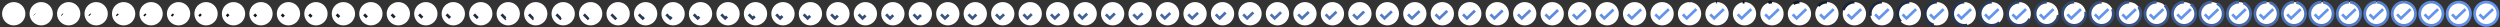 <svg xmlns="http://www.w3.org/2000/svg" viewBox="0 0 18200 200" width="18200" height="200"><rect x="0" y="0" width="18200" height="200" fill="#333333" stroke="none"/><g fill="#ffffff" stroke="#000000" stroke-width="20" stroke-miterlimit="10"><path d="M100 15.09c-22.511 0-44.123 8.952-60.04 24.87C24.042 55.877 15.09 77.489 15.09 100c0 22.511 8.952 44.123 24.87 60.04 15.917 15.918 37.529 24.87 60.04 24.87 22.511 0 44.123-8.952 60.04-24.87 15.918-15.917 24.87-37.529 24.87-60.04 0-22.511-8.952-44.123-24.87-60.04-15.917-15.918-37.529-24.87-60.04-24.87z" stroke-dasharray="0,533.497" stroke-dashoffset="533.497"/><path d="M50.7 104.76l28.56 28.57 70.04-66.66" stroke-dasharray="0,137.088" stroke-dashoffset="137.088"/></g><g fill="#ffffff" stroke-width="20" stroke-miterlimit="10"><path d="M300 15.09c-22.511 0-44.123 8.952-60.04 24.87-15.918 15.917-24.87 37.529-24.87 60.04 0 22.511 8.952 44.123 24.87 60.04 15.917 15.918 37.529 24.87 60.04 24.87 22.511 0 44.123-8.952 60.04-24.87 15.918-15.917 24.87-37.529 24.87-60.04 0-22.511-8.952-44.123-24.87-60.04-15.917-15.918-37.529-24.87-60.04-24.87z" stroke="#000000" stroke-dasharray="0,533.497" stroke-dashoffset="533.497"/><path d="M250.7 104.76l28.56 28.57 70.04-66.66" stroke="#020204" stroke-dasharray="2.285,134.803" stroke-dashoffset="137.088"/></g><g fill="#ffffff" stroke-width="20" stroke-miterlimit="10"><path d="M500 15.09c-22.511 0-44.123 8.952-60.04 24.87-15.918 15.917-24.87 37.529-24.87 60.04 0 22.511 8.952 44.123 24.87 60.04 15.917 15.918 37.529 24.87 60.04 24.87 22.511 0 44.123-8.952 60.04-24.87 15.918-15.917 24.87-37.529 24.87-60.04 0-22.511-8.952-44.123-24.87-60.04-15.917-15.918-37.529-24.87-60.04-24.87z" stroke="#000000" stroke-dasharray="0,533.497" stroke-dashoffset="533.497"/><path d="M450.7 104.76l28.56 28.57 70.04-66.66" stroke="#030508" stroke-dasharray="4.57,132.518" stroke-dashoffset="137.088"/></g><g fill="#ffffff" stroke-width="20" stroke-miterlimit="10"><path d="M700 15.09c-22.511 0-44.123 8.952-60.04 24.87-15.918 15.917-24.87 37.529-24.87 60.04 0 22.511 8.952 44.123 24.87 60.04 15.917 15.918 37.529 24.87 60.04 24.87 22.511 0 44.123-8.952 60.04-24.87 15.918-15.917 24.87-37.529 24.87-60.04 0-22.511-8.952-44.123-24.87-60.04-15.917-15.918-37.529-24.87-60.04-24.87z" stroke="#000000" stroke-dasharray="0,533.497" stroke-dashoffset="533.497"/><path d="M650.7 104.76l28.56 28.57 70.04-66.66" stroke="#05070c" stroke-dasharray="6.854,130.234" stroke-dashoffset="137.088"/></g><g fill="#ffffff" stroke-width="20" stroke-miterlimit="10"><path d="M900 15.09c-22.511 0-44.123 8.952-60.04 24.87-15.918 15.917-24.87 37.529-24.87 60.04 0 22.511 8.952 44.123 24.87 60.04 15.917 15.918 37.529 24.87 60.04 24.87 22.511 0 44.123-8.952 60.04-24.87 15.918-15.917 24.87-37.529 24.87-60.04 0-22.511-8.952-44.123-24.87-60.04-15.917-15.918-37.529-24.87-60.04-24.87z" stroke="#000000" stroke-dasharray="0,533.497" stroke-dashoffset="533.497"/><path d="M850.7 104.76l28.56 28.57 70.04-66.66" stroke="#070a10" stroke-dasharray="9.139,127.949" stroke-dashoffset="137.088"/></g><g fill="#ffffff" stroke-width="20" stroke-miterlimit="10"><path d="M1100 15.09c-22.511 0-44.123 8.952-60.04 24.87-15.918 15.917-24.87 37.529-24.87 60.04 0 22.511 8.952 44.123 24.87 60.04 15.917 15.918 37.529 24.87 60.04 24.87 22.511 0 44.123-8.952 60.04-24.87 15.918-15.917 24.87-37.529 24.87-60.04 0-22.511-8.952-44.123-24.87-60.04-15.917-15.918-37.529-24.87-60.04-24.87z" stroke="#000000" stroke-dasharray="0,533.497" stroke-dashoffset="533.497"/><path d="M1050.7 104.76l28.56 28.57 70.04-66.66" stroke="#080c14" stroke-dasharray="11.424,125.664" stroke-dashoffset="137.088"/></g><g fill="#ffffff" stroke-width="20" stroke-miterlimit="10"><path d="M1300 15.09c-22.511 0-44.123 8.952-60.04 24.87-15.918 15.917-24.87 37.529-24.87 60.04 0 22.511 8.952 44.123 24.87 60.04 15.917 15.918 37.529 24.87 60.04 24.87 22.511 0 44.123-8.952 60.04-24.87 15.918-15.917 24.87-37.529 24.87-60.04 0-22.511-8.952-44.123-24.87-60.04-15.917-15.918-37.529-24.87-60.04-24.87z" stroke="#000000" stroke-dasharray="0,533.497" stroke-dashoffset="533.497"/><path d="M1250.7 104.76l28.56 28.57 70.04-66.66" stroke="#0a0f18" stroke-dasharray="13.709,123.379" stroke-dashoffset="137.088"/></g><g fill="#ffffff" stroke-width="20" stroke-miterlimit="10"><path d="M1500 15.09c-22.511 0-44.123 8.952-60.04 24.87-15.918 15.917-24.87 37.529-24.87 60.04 0 22.511 8.952 44.123 24.87 60.04 15.917 15.918 37.529 24.87 60.04 24.87 22.511 0 44.123-8.952 60.04-24.87 15.918-15.917 24.87-37.529 24.87-60.04 0-22.511-8.952-44.123-24.87-60.04-15.917-15.918-37.529-24.87-60.04-24.87z" stroke="#000000" stroke-dasharray="0,533.497" stroke-dashoffset="533.497"/><path d="M1450.7 104.76l28.56 28.57 70.04-66.66" stroke="#0c111c" stroke-dasharray="15.994,121.094" stroke-dashoffset="137.088"/></g><g fill="#ffffff" stroke-width="20" stroke-miterlimit="10"><path d="M1700 15.09c-22.511 0-44.123 8.952-60.04 24.87-15.918 15.917-24.87 37.529-24.87 60.04 0 22.511 8.952 44.123 24.87 60.04 15.917 15.918 37.529 24.87 60.04 24.87 22.511 0 44.123-8.952 60.04-24.87 15.918-15.917 24.87-37.529 24.87-60.04 0-22.511-8.952-44.123-24.87-60.04-15.917-15.918-37.529-24.87-60.04-24.87z" stroke="#000000" stroke-dasharray="0,533.497" stroke-dashoffset="533.497"/><path d="M1650.7 104.76l28.56 28.57 70.04-66.66" stroke="#0d1420" stroke-dasharray="18.278,118.81" stroke-dashoffset="137.088"/></g><g fill="#ffffff" stroke-width="20" stroke-miterlimit="10"><path d="M1900 15.09c-22.511 0-44.123 8.952-60.04 24.87-15.918 15.917-24.87 37.529-24.87 60.04 0 22.511 8.952 44.123 24.87 60.04 15.917 15.918 37.529 24.87 60.04 24.87 22.511 0 44.123-8.952 60.04-24.87 15.918-15.917 24.87-37.529 24.87-60.04 0-22.511-8.952-44.123-24.87-60.04-15.917-15.918-37.529-24.87-60.04-24.87z" stroke="#000000" stroke-dasharray="0,533.497" stroke-dashoffset="533.497"/><path d="M1850.7 104.76l28.56 28.57 70.04-66.66" stroke="#0f1624" stroke-dasharray="20.563,116.525" stroke-dashoffset="137.088"/></g><g fill="#ffffff" stroke-width="20" stroke-miterlimit="10"><path d="M2100 15.09c-22.511 0-44.123 8.952-60.04 24.87-15.918 15.917-24.87 37.529-24.87 60.04 0 22.511 8.952 44.123 24.87 60.04 15.917 15.918 37.529 24.87 60.04 24.87 22.511 0 44.123-8.952 60.04-24.87 15.918-15.917 24.87-37.529 24.87-60.04 0-22.511-8.952-44.123-24.87-60.04-15.917-15.918-37.529-24.87-60.04-24.87z" stroke="#000000" stroke-dasharray="0,533.497" stroke-dashoffset="533.497"/><path d="M2050.7 104.76l28.56 28.57 70.04-66.66" stroke="#111928" stroke-dasharray="22.848,114.24" stroke-dashoffset="137.088"/></g><g fill="#ffffff" stroke-width="20" stroke-miterlimit="10"><path d="M2300 15.09c-22.511 0-44.123 8.952-60.04 24.87-15.918 15.917-24.87 37.529-24.87 60.04 0 22.511 8.952 44.123 24.87 60.04 15.917 15.918 37.529 24.87 60.04 24.87 22.511 0 44.123-8.952 60.04-24.87 15.918-15.917 24.87-37.529 24.87-60.04 0-22.511-8.952-44.123-24.87-60.04-15.917-15.918-37.529-24.87-60.04-24.87z" stroke="#000000" stroke-dasharray="0,533.497" stroke-dashoffset="533.497"/><path d="M2250.7 104.76l28.56 28.57 70.04-66.66" stroke="#121b2b" stroke-dasharray="25.133,111.955" stroke-dashoffset="137.088"/></g><g fill="#ffffff" stroke-width="20" stroke-miterlimit="10"><path d="M2500 15.09c-22.511 0-44.123 8.952-60.04 24.87-15.918 15.917-24.87 37.529-24.87 60.04 0 22.511 8.952 44.123 24.87 60.04 15.917 15.918 37.529 24.87 60.04 24.87 22.511 0 44.123-8.952 60.04-24.87 15.918-15.917 24.87-37.529 24.87-60.04 0-22.511-8.952-44.123-24.87-60.04-15.917-15.918-37.529-24.87-60.04-24.87z" stroke="#000000" stroke-dasharray="0,533.497" stroke-dashoffset="533.497"/><path d="M2450.7 104.76l28.56 28.57 70.04-66.66" stroke="#141e2f" stroke-dasharray="27.418,109.67" stroke-dashoffset="137.088"/></g><g fill="#ffffff" stroke-width="20" stroke-miterlimit="10"><path d="M2700 15.09c-22.511 0-44.123 8.952-60.04 24.87-15.918 15.917-24.87 37.529-24.87 60.04 0 22.511 8.952 44.123 24.87 60.04 15.917 15.918 37.529 24.87 60.04 24.87 22.511 0 44.123-8.952 60.04-24.87 15.918-15.917 24.87-37.529 24.87-60.04 0-22.511-8.952-44.123-24.87-60.04-15.917-15.918-37.529-24.87-60.04-24.87z" stroke="#000000" stroke-dasharray="0,533.497" stroke-dashoffset="533.497"/><path d="M2650.7 104.76l28.56 28.57 70.04-66.66" stroke="#162033" stroke-dasharray="29.702,107.386" stroke-dashoffset="137.088"/></g><g fill="#ffffff" stroke-width="20" stroke-miterlimit="10"><path d="M2900 15.09c-22.511 0-44.123 8.952-60.04 24.87-15.918 15.917-24.87 37.529-24.87 60.04 0 22.511 8.952 44.123 24.87 60.04 15.917 15.918 37.529 24.87 60.04 24.87 22.511 0 44.123-8.952 60.04-24.87 15.918-15.917 24.87-37.529 24.87-60.04 0-22.511-8.952-44.123-24.87-60.04-15.917-15.918-37.529-24.87-60.04-24.87z" stroke="#000000" stroke-dasharray="0,533.497" stroke-dashoffset="533.497"/><path d="M2850.7 104.76l28.56 28.57 70.04-66.66" stroke="#172337" stroke-dasharray="31.987,105.101" stroke-dashoffset="137.088"/></g><g fill="#ffffff" stroke-width="20" stroke-miterlimit="10"><path d="M3100 15.09c-22.511 0-44.123 8.952-60.04 24.87-15.918 15.917-24.87 37.529-24.87 60.04 0 22.511 8.952 44.123 24.87 60.04 15.917 15.918 37.529 24.87 60.04 24.87 22.511 0 44.123-8.952 60.04-24.87 15.918-15.917 24.87-37.529 24.87-60.04 0-22.511-8.952-44.123-24.87-60.04-15.917-15.918-37.529-24.87-60.04-24.87z" stroke="#000000" stroke-dasharray="0,533.497" stroke-dashoffset="533.497"/><path d="M3050.7 104.76l28.56 28.57 70.04-66.66" stroke="#19253b" stroke-dasharray="34.272,102.816" stroke-dashoffset="137.088"/></g><g fill="#ffffff" stroke-width="20" stroke-miterlimit="10"><path d="M3300 15.09c-22.511 0-44.123 8.952-60.04 24.87-15.918 15.917-24.87 37.529-24.87 60.04 0 22.511 8.952 44.123 24.87 60.04 15.917 15.918 37.529 24.87 60.04 24.87 22.511 0 44.123-8.952 60.04-24.87 15.918-15.917 24.87-37.529 24.87-60.04 0-22.511-8.952-44.123-24.87-60.04-15.917-15.918-37.529-24.87-60.04-24.87z" stroke="#000000" stroke-dasharray="0,533.497" stroke-dashoffset="533.497"/><path d="M3250.7 104.76l28.56 28.57 70.04-66.66" stroke="#1b283f" stroke-dasharray="36.557,100.531" stroke-dashoffset="137.088"/></g><g fill="#ffffff" stroke-width="20" stroke-miterlimit="10"><path d="M3500 15.09c-22.511 0-44.123 8.952-60.04 24.87-15.918 15.917-24.87 37.529-24.87 60.04 0 22.511 8.952 44.123 24.87 60.04 15.917 15.918 37.529 24.87 60.04 24.87 22.511 0 44.123-8.952 60.04-24.87 15.918-15.917 24.87-37.529 24.87-60.04 0-22.511-8.952-44.123-24.87-60.04-15.917-15.918-37.529-24.87-60.04-24.87z" stroke="#000000" stroke-dasharray="0,533.497" stroke-dashoffset="533.497"/><path d="M3450.7 104.76l28.56 28.57 70.04-66.66" stroke="#1c2a43" stroke-dasharray="38.842,98.246" stroke-dashoffset="137.088"/></g><g fill="#ffffff" stroke-width="20" stroke-miterlimit="10"><path d="M3700 15.09c-22.511 0-44.123 8.952-60.04 24.87-15.918 15.917-24.87 37.529-24.87 60.04 0 22.511 8.952 44.123 24.87 60.04 15.917 15.918 37.529 24.87 60.04 24.87 22.511 0 44.123-8.952 60.04-24.87 15.918-15.917 24.87-37.529 24.87-60.04 0-22.511-8.952-44.123-24.87-60.04-15.917-15.918-37.529-24.87-60.04-24.87z" stroke="#000000" stroke-dasharray="0,533.497" stroke-dashoffset="533.497"/><path d="M3650.7 104.76l28.56 28.57 70.04-66.66" stroke="#1e2d47" stroke-dasharray="41.126,95.962" stroke-dashoffset="137.088"/></g><g fill="#ffffff" stroke-width="20" stroke-miterlimit="10"><path d="M3900 15.09c-22.511 0-44.123 8.952-60.04 24.87-15.918 15.917-24.87 37.529-24.87 60.04 0 22.511 8.952 44.123 24.87 60.04 15.917 15.918 37.529 24.87 60.04 24.87 22.511 0 44.123-8.952 60.04-24.87 15.918-15.917 24.87-37.529 24.87-60.04 0-22.511-8.952-44.123-24.87-60.04-15.917-15.918-37.529-24.87-60.04-24.87z" stroke="#000000" stroke-dasharray="0,533.497" stroke-dashoffset="533.497"/><path d="M3850.7 104.76l28.56 28.57 70.04-66.66" stroke="#202f4b" stroke-dasharray="43.411,93.677" stroke-dashoffset="137.088"/></g><g fill="#ffffff" stroke-width="20" stroke-miterlimit="10"><path d="M4100 15.09c-22.511 0-44.123 8.952-60.04 24.87-15.918 15.917-24.87 37.529-24.87 60.04 0 22.511 8.952 44.123 24.87 60.04 15.917 15.918 37.529 24.87 60.04 24.87 22.511 0 44.123-8.952 60.04-24.87 15.918-15.917 24.87-37.529 24.87-60.04 0-22.511-8.952-44.123-24.87-60.04-15.917-15.918-37.529-24.87-60.04-24.87z" stroke="#000000" stroke-dasharray="0,533.497" stroke-dashoffset="533.497"/><path d="M4050.7 104.76l28.56 28.57 70.04-66.66" stroke="#21324f" stroke-dasharray="45.696,91.392" stroke-dashoffset="137.088"/></g><g fill="#ffffff" stroke-width="20" stroke-miterlimit="10"><path d="M4300 15.09c-22.511 0-44.123 8.952-60.04 24.87-15.918 15.917-24.87 37.529-24.87 60.04 0 22.511 8.952 44.123 24.87 60.04 15.917 15.918 37.529 24.87 60.04 24.87 22.511 0 44.123-8.952 60.04-24.87 15.918-15.917 24.87-37.529 24.87-60.04 0-22.511-8.952-44.123-24.87-60.04-15.917-15.918-37.529-24.87-60.04-24.87z" stroke="#000000" stroke-dasharray="0,533.497" stroke-dashoffset="533.497"/><path d="M4250.7 104.76l28.56 28.57 70.04-66.66" stroke="#233453" stroke-dasharray="47.981,89.107" stroke-dashoffset="137.088"/></g><g fill="#ffffff" stroke-width="20" stroke-miterlimit="10"><path d="M4500 15.09c-22.511 0-44.123 8.952-60.04 24.87-15.918 15.917-24.87 37.529-24.87 60.04 0 22.511 8.952 44.123 24.87 60.04 15.917 15.918 37.529 24.87 60.04 24.87 22.511 0 44.123-8.952 60.04-24.87 15.918-15.917 24.87-37.529 24.87-60.04 0-22.511-8.952-44.123-24.87-60.04-15.917-15.918-37.529-24.87-60.04-24.87z" stroke="#000000" stroke-dasharray="0,533.497" stroke-dashoffset="533.497"/><path d="M4450.7 104.76l28.56 28.57 70.04-66.66" stroke="#253757" stroke-dasharray="50.266,86.822" stroke-dashoffset="137.088"/></g><g fill="#ffffff" stroke-width="20" stroke-miterlimit="10"><path d="M4700 15.09c-22.511 0-44.123 8.952-60.04 24.87-15.918 15.917-24.87 37.529-24.87 60.04 0 22.511 8.952 44.123 24.87 60.04 15.917 15.918 37.529 24.87 60.04 24.87 22.511 0 44.123-8.952 60.04-24.87 15.918-15.917 24.87-37.529 24.87-60.04 0-22.511-8.952-44.123-24.87-60.04-15.917-15.918-37.529-24.87-60.04-24.87z" stroke="#000000" stroke-dasharray="0,533.497" stroke-dashoffset="533.497"/><path d="M4650.7 104.76l28.56 28.57 70.04-66.66" stroke="#26395b" stroke-dasharray="52.55,84.538" stroke-dashoffset="137.088"/></g><g fill="#ffffff" stroke-width="20" stroke-miterlimit="10"><path d="M4900 15.09c-22.511 0-44.123 8.952-60.04 24.87-15.918 15.917-24.87 37.529-24.87 60.04 0 22.511 8.952 44.123 24.87 60.04 15.917 15.918 37.529 24.87 60.04 24.87 22.511 0 44.123-8.952 60.04-24.87 15.918-15.917 24.87-37.529 24.87-60.04 0-22.511-8.952-44.123-24.87-60.04-15.917-15.918-37.529-24.87-60.04-24.87z" stroke="#000000" stroke-dasharray="0,533.497" stroke-dashoffset="533.497"/><path d="M4850.7 104.76l28.56 28.57 70.04-66.66" stroke="#283c5f" stroke-dasharray="54.835,82.253" stroke-dashoffset="137.088"/></g><g fill="#ffffff" stroke-width="20" stroke-miterlimit="10"><path d="M5100 15.09c-22.511 0-44.123 8.952-60.04 24.87-15.918 15.917-24.87 37.529-24.87 60.04 0 22.511 8.952 44.123 24.87 60.04 15.917 15.918 37.529 24.87 60.04 24.87 22.511 0 44.123-8.952 60.04-24.87 15.918-15.917 24.87-37.529 24.87-60.04 0-22.511-8.952-44.123-24.87-60.04-15.917-15.918-37.529-24.87-60.04-24.87z" stroke="#000000" stroke-dasharray="0,533.497" stroke-dashoffset="533.497"/><path d="M5050.7 104.76l28.56 28.57 70.04-66.66" stroke="#2a3e63" stroke-dasharray="57.12,79.968" stroke-dashoffset="137.088"/></g><g fill="#ffffff" stroke-width="20" stroke-miterlimit="10"><path d="M5300 15.09c-22.511 0-44.123 8.952-60.04 24.87-15.918 15.917-24.87 37.529-24.87 60.04 0 22.511 8.952 44.123 24.87 60.04 15.917 15.918 37.529 24.87 60.04 24.87 22.511 0 44.123-8.952 60.04-24.87 15.918-15.917 24.87-37.529 24.87-60.04 0-22.511-8.952-44.123-24.87-60.04-15.917-15.918-37.529-24.87-60.04-24.87z" stroke="#000000" stroke-dasharray="0,533.497" stroke-dashoffset="533.497"/><path d="M5250.7 104.76l28.56 28.57 70.04-66.66" stroke="#2b4167" stroke-dasharray="59.405,77.683" stroke-dashoffset="137.088"/></g><g fill="#ffffff" stroke-width="20" stroke-miterlimit="10"><path d="M5500 15.09c-22.511 0-44.123 8.952-60.04 24.87-15.918 15.917-24.87 37.529-24.87 60.04 0 22.511 8.952 44.123 24.87 60.04 15.917 15.918 37.529 24.87 60.04 24.87 22.511 0 44.123-8.952 60.04-24.87 15.918-15.917 24.87-37.529 24.87-60.04 0-22.511-8.952-44.123-24.87-60.04-15.917-15.918-37.529-24.87-60.04-24.87z" stroke="#000000" stroke-dasharray="0,533.497" stroke-dashoffset="533.497"/><path d="M5450.7 104.76l28.56 28.57 70.04-66.66" stroke="#2d436b" stroke-dasharray="61.69,75.398" stroke-dashoffset="137.088"/></g><g fill="#ffffff" stroke-width="20" stroke-miterlimit="10"><path d="M5700 15.09c-22.511 0-44.123 8.952-60.04 24.87-15.918 15.917-24.87 37.529-24.87 60.04 0 22.511 8.952 44.123 24.87 60.04 15.917 15.918 37.529 24.87 60.04 24.87 22.511 0 44.123-8.952 60.04-24.87 15.918-15.917 24.87-37.529 24.87-60.04 0-22.511-8.952-44.123-24.87-60.04-15.917-15.918-37.529-24.87-60.04-24.87z" stroke="#000000" stroke-dasharray="0,533.497" stroke-dashoffset="533.497"/><path d="M5650.7 104.76l28.56 28.57 70.04-66.66" stroke="#2f466f" stroke-dasharray="63.974,73.114" stroke-dashoffset="137.088"/></g><g fill="#ffffff" stroke-width="20" stroke-miterlimit="10"><path d="M5900 15.09c-22.511 0-44.123 8.952-60.04 24.87-15.918 15.917-24.87 37.529-24.87 60.04 0 22.511 8.952 44.123 24.87 60.04 15.917 15.918 37.529 24.87 60.04 24.87 22.511 0 44.123-8.952 60.04-24.87 15.918-15.917 24.87-37.529 24.87-60.04 0-22.511-8.952-44.123-24.87-60.04-15.917-15.918-37.529-24.87-60.04-24.87z" stroke="#000000" stroke-dasharray="0,533.497" stroke-dashoffset="533.497"/><path d="M5850.7 104.76l28.56 28.57 70.04-66.66" stroke="#304873" stroke-dasharray="66.259,70.829" stroke-dashoffset="137.088"/></g><g fill="#ffffff" stroke-width="20" stroke-miterlimit="10"><path d="M6100 15.09c-22.511 0-44.123 8.952-60.04 24.87-15.918 15.917-24.87 37.529-24.87 60.04 0 22.511 8.952 44.123 24.87 60.04 15.917 15.918 37.529 24.87 60.04 24.87 22.511 0 44.123-8.952 60.04-24.87 15.918-15.917 24.87-37.529 24.87-60.04 0-22.511-8.952-44.123-24.87-60.04-15.917-15.918-37.529-24.87-60.04-24.87z" stroke="#000000" stroke-dasharray="0,533.497" stroke-dashoffset="533.497"/><path d="M6050.7 104.76l28.56 28.57 70.04-66.66" stroke="#324b77" stroke-dasharray="68.544,68.544" stroke-dashoffset="137.088"/></g><g fill="#ffffff" stroke-width="20" stroke-miterlimit="10"><path d="M6300 15.09c-22.511 0-44.123 8.952-60.04 24.87-15.918 15.917-24.87 37.529-24.87 60.04 0 22.511 8.952 44.123 24.87 60.04 15.917 15.918 37.529 24.87 60.04 24.87 22.511 0 44.123-8.952 60.04-24.87 15.918-15.917 24.87-37.529 24.87-60.04 0-22.511-8.952-44.123-24.87-60.04-15.917-15.918-37.529-24.87-60.04-24.87z" stroke="#000000" stroke-dasharray="0,533.497" stroke-dashoffset="533.497"/><path d="M6250.7 104.76l28.56 28.57 70.04-66.66" stroke="#344d7a" stroke-dasharray="70.829,66.259" stroke-dashoffset="137.088"/></g><g fill="#ffffff" stroke-width="20" stroke-miterlimit="10"><path d="M6500 15.09c-22.511 0-44.123 8.952-60.04 24.87-15.918 15.917-24.87 37.529-24.87 60.04 0 22.511 8.952 44.123 24.87 60.04 15.917 15.918 37.529 24.87 60.04 24.87 22.511 0 44.123-8.952 60.04-24.87 15.918-15.917 24.87-37.529 24.87-60.04 0-22.511-8.952-44.123-24.87-60.04-15.917-15.918-37.529-24.87-60.04-24.87z" stroke="#000000" stroke-dasharray="0,533.497" stroke-dashoffset="533.497"/><path d="M6450.7 104.76l28.56 28.57 70.04-66.66" stroke="#354f7e" stroke-dasharray="73.114,63.974" stroke-dashoffset="137.088"/></g><g fill="#ffffff" stroke-width="20" stroke-miterlimit="10"><path d="M6700 15.09c-22.511 0-44.123 8.952-60.04 24.87-15.918 15.917-24.87 37.529-24.87 60.04 0 22.511 8.952 44.123 24.87 60.04 15.917 15.918 37.529 24.87 60.04 24.87 22.511 0 44.123-8.952 60.04-24.87 15.918-15.917 24.87-37.529 24.87-60.04 0-22.511-8.952-44.123-24.87-60.04-15.917-15.918-37.529-24.87-60.04-24.87z" stroke="#000000" stroke-dasharray="0,533.497" stroke-dashoffset="533.497"/><path d="M6650.7 104.76l28.56 28.57 70.04-66.66" stroke="#375282" stroke-dasharray="75.398,61.69" stroke-dashoffset="137.088"/></g><g fill="#ffffff" stroke-width="20" stroke-miterlimit="10"><path d="M6900 15.09c-22.511 0-44.123 8.952-60.04 24.87-15.918 15.917-24.87 37.529-24.87 60.04 0 22.511 8.952 44.123 24.87 60.04 15.917 15.918 37.529 24.87 60.04 24.87 22.511 0 44.123-8.952 60.04-24.87 15.918-15.917 24.87-37.529 24.87-60.04 0-22.511-8.952-44.123-24.87-60.04-15.917-15.918-37.529-24.87-60.04-24.87z" stroke="#000000" stroke-dasharray="0,533.497" stroke-dashoffset="533.497"/><path d="M6850.7 104.76l28.56 28.57 70.04-66.66" stroke="#395486" stroke-dasharray="77.683,59.405" stroke-dashoffset="137.088"/></g><g fill="#ffffff" stroke-width="20" stroke-miterlimit="10"><path d="M7100 15.09c-22.511 0-44.123 8.952-60.04 24.87-15.918 15.917-24.87 37.529-24.87 60.04 0 22.511 8.952 44.123 24.87 60.04 15.917 15.918 37.529 24.87 60.04 24.87 22.511 0 44.123-8.952 60.04-24.87 15.918-15.917 24.87-37.529 24.87-60.04 0-22.511-8.952-44.123-24.87-60.04-15.917-15.918-37.529-24.87-60.04-24.87z" stroke="#000000" stroke-dasharray="0,533.497" stroke-dashoffset="533.497"/><path d="M7050.7 104.76l28.56 28.57 70.04-66.66" stroke="#3a578a" stroke-dasharray="79.968,57.12" stroke-dashoffset="137.088"/></g><g fill="#ffffff" stroke-width="20" stroke-miterlimit="10"><path d="M7300 15.09c-22.511 0-44.123 8.952-60.04 24.87-15.918 15.917-24.87 37.529-24.87 60.04 0 22.511 8.952 44.123 24.87 60.04 15.917 15.918 37.529 24.87 60.04 24.87 22.511 0 44.123-8.952 60.04-24.87 15.918-15.917 24.87-37.529 24.87-60.04 0-22.511-8.952-44.123-24.87-60.04-15.917-15.918-37.529-24.87-60.04-24.87z" stroke="#000000" stroke-dasharray="0,533.497" stroke-dashoffset="533.497"/><path d="M7250.7 104.76l28.56 28.57 70.04-66.66" stroke="#3c598e" stroke-dasharray="82.253,54.835" stroke-dashoffset="137.088"/></g><g fill="#ffffff" stroke-width="20" stroke-miterlimit="10"><path d="M7500 15.09c-22.511 0-44.123 8.952-60.04 24.87-15.918 15.917-24.87 37.529-24.87 60.04 0 22.511 8.952 44.123 24.87 60.04 15.917 15.918 37.529 24.87 60.04 24.87 22.511 0 44.123-8.952 60.04-24.87 15.918-15.917 24.87-37.529 24.87-60.04 0-22.511-8.952-44.123-24.87-60.04-15.917-15.918-37.529-24.87-60.04-24.87z" stroke="#000000" stroke-dasharray="0,533.497" stroke-dashoffset="533.497"/><path d="M7450.7 104.76l28.56 28.57 70.04-66.66" stroke="#3e5c92" stroke-dasharray="84.538,52.55" stroke-dashoffset="137.088"/></g><g fill="#ffffff" stroke-width="20" stroke-miterlimit="10"><path d="M7700 15.09c-22.511 0-44.123 8.952-60.04 24.87-15.918 15.917-24.87 37.529-24.87 60.04 0 22.511 8.952 44.123 24.87 60.04 15.917 15.918 37.529 24.87 60.04 24.87 22.511 0 44.123-8.952 60.04-24.87 15.918-15.917 24.87-37.529 24.87-60.04 0-22.511-8.952-44.123-24.87-60.04-15.917-15.918-37.529-24.87-60.04-24.87z" stroke="#000000" stroke-dasharray="0,533.497" stroke-dashoffset="533.497"/><path d="M7650.7 104.76l28.56 28.57 70.04-66.66" stroke="#3f5e96" stroke-dasharray="86.822,50.266" stroke-dashoffset="137.088"/></g><g fill="#ffffff" stroke-width="20" stroke-miterlimit="10"><path d="M7900 15.09c-22.511 0-44.123 8.952-60.04 24.87-15.918 15.917-24.87 37.529-24.87 60.04 0 22.511 8.952 44.123 24.87 60.04 15.917 15.918 37.529 24.87 60.04 24.87 22.511 0 44.123-8.952 60.04-24.87 15.918-15.917 24.87-37.529 24.87-60.04 0-22.511-8.952-44.123-24.87-60.04-15.917-15.918-37.529-24.87-60.04-24.87z" stroke="#000000" stroke-dasharray="0,533.497" stroke-dashoffset="533.497"/><path d="M7850.7 104.76l28.56 28.57 70.04-66.66" stroke="#41619a" stroke-dasharray="89.107,47.981" stroke-dashoffset="137.088"/></g><g fill="#ffffff" stroke-width="20" stroke-miterlimit="10"><path d="M8100 15.09c-22.511 0-44.123 8.952-60.04 24.87-15.918 15.917-24.87 37.529-24.87 60.04 0 22.511 8.952 44.123 24.87 60.04 15.917 15.918 37.529 24.87 60.04 24.87 22.511 0 44.123-8.952 60.04-24.87 15.918-15.917 24.87-37.529 24.87-60.04 0-22.511-8.952-44.123-24.87-60.04-15.917-15.918-37.529-24.87-60.04-24.87z" stroke="#000000" stroke-dasharray="0,533.497" stroke-dashoffset="533.497"/><path d="M8050.7 104.76l28.56 28.57 70.04-66.66" stroke="#43639e" stroke-dasharray="91.392,45.696" stroke-dashoffset="137.088"/></g><g fill="#ffffff" stroke-width="20" stroke-miterlimit="10"><path d="M8300 15.09c-22.511 0-44.123 8.952-60.04 24.87-15.918 15.917-24.87 37.529-24.87 60.04 0 22.511 8.952 44.123 24.87 60.04 15.917 15.918 37.529 24.87 60.04 24.87 22.511 0 44.123-8.952 60.04-24.87 15.918-15.917 24.87-37.529 24.87-60.04 0-22.511-8.952-44.123-24.87-60.04-15.917-15.918-37.529-24.87-60.04-24.87z" stroke="#000000" stroke-dasharray="0,533.497" stroke-dashoffset="533.497"/><path d="M8250.7 104.76l28.56 28.57 70.04-66.66" stroke="#4466a2" stroke-dasharray="93.677,43.411" stroke-dashoffset="137.088"/></g><g fill="#ffffff" stroke-width="20" stroke-miterlimit="10"><path d="M8500 15.09c-22.511 0-44.123 8.952-60.04 24.87-15.918 15.917-24.87 37.529-24.87 60.04 0 22.511 8.952 44.123 24.87 60.04 15.917 15.918 37.529 24.87 60.04 24.87 22.511 0 44.123-8.952 60.04-24.87 15.918-15.917 24.87-37.529 24.87-60.04 0-22.511-8.952-44.123-24.87-60.04-15.917-15.918-37.529-24.87-60.04-24.87z" stroke="#000000" stroke-dasharray="0,533.497" stroke-dashoffset="533.497"/><path d="M8450.7 104.76l28.56 28.57 70.04-66.66" stroke="#4668a6" stroke-dasharray="95.962,41.126" stroke-dashoffset="137.088"/></g><g fill="#ffffff" stroke-width="20" stroke-miterlimit="10"><path d="M8700 15.09c-22.511 0-44.123 8.952-60.04 24.87-15.918 15.917-24.87 37.529-24.87 60.04 0 22.511 8.952 44.123 24.87 60.04 15.917 15.918 37.529 24.87 60.04 24.87 22.511 0 44.123-8.952 60.04-24.87 15.918-15.917 24.87-37.529 24.87-60.04 0-22.511-8.952-44.123-24.87-60.04-15.917-15.918-37.529-24.87-60.04-24.87z" stroke="#000000" stroke-dasharray="0,533.497" stroke-dashoffset="533.497"/><path d="M8650.7 104.76l28.56 28.57 70.04-66.66" stroke="#486baa" stroke-dasharray="98.246,38.842" stroke-dashoffset="137.088"/></g><g fill="#ffffff" stroke-width="20" stroke-miterlimit="10"><path d="M8900 15.09c-22.511 0-44.123 8.952-60.04 24.87-15.918 15.917-24.87 37.529-24.87 60.04 0 22.511 8.952 44.123 24.87 60.04 15.917 15.918 37.529 24.87 60.04 24.87 22.511 0 44.123-8.952 60.04-24.87 15.918-15.917 24.87-37.529 24.87-60.04 0-22.511-8.952-44.123-24.87-60.04-15.917-15.918-37.529-24.87-60.04-24.87z" stroke="#000000" stroke-dasharray="0,533.497" stroke-dashoffset="533.497"/><path d="M8850.7 104.76l28.56 28.57 70.04-66.66" stroke="#496dae" stroke-dasharray="100.531,36.557" stroke-dashoffset="137.088"/></g><g fill="#ffffff" stroke-width="20" stroke-miterlimit="10"><path d="M9100 15.09c-22.511 0-44.123 8.952-60.04 24.87-15.918 15.917-24.87 37.529-24.87 60.04 0 22.511 8.952 44.123 24.87 60.04 15.917 15.918 37.529 24.87 60.04 24.87 22.511 0 44.123-8.952 60.04-24.87 15.918-15.917 24.87-37.529 24.87-60.04 0-22.511-8.952-44.123-24.87-60.04-15.917-15.918-37.529-24.87-60.04-24.87z" stroke="#000000" stroke-dasharray="0,533.497" stroke-dashoffset="533.497"/><path d="M9050.7 104.76l28.56 28.57 70.04-66.66" stroke="#4b70b2" stroke-dasharray="102.816,34.272" stroke-dashoffset="137.088"/></g><g fill="#ffffff" stroke-width="20" stroke-miterlimit="10"><path d="M9300 15.09c-22.511 0-44.123 8.952-60.04 24.87-15.918 15.917-24.87 37.529-24.87 60.04 0 22.511 8.952 44.123 24.87 60.04 15.917 15.918 37.529 24.87 60.04 24.87 22.511 0 44.123-8.952 60.04-24.87 15.918-15.917 24.87-37.529 24.87-60.04 0-22.511-8.952-44.123-24.87-60.04-15.917-15.918-37.529-24.87-60.04-24.87z" stroke="#000000" stroke-dasharray="0,533.497" stroke-dashoffset="533.497"/><path d="M9250.7 104.76l28.56 28.57 70.04-66.66" stroke="#4d72b6" stroke-dasharray="105.101,31.987" stroke-dashoffset="137.088"/></g><g fill="#ffffff" stroke-width="20" stroke-miterlimit="10"><path d="M9500 15.09c-22.511 0-44.123 8.952-60.04 24.87-15.918 15.917-24.87 37.529-24.87 60.04 0 22.511 8.952 44.123 24.87 60.04 15.917 15.918 37.529 24.87 60.04 24.87 22.511 0 44.123-8.952 60.04-24.87 15.918-15.917 24.87-37.529 24.87-60.04 0-22.511-8.952-44.123-24.87-60.04-15.917-15.918-37.529-24.87-60.04-24.87z" stroke="#000000" stroke-dasharray="0,533.497" stroke-dashoffset="533.497"/><path d="M9450.7 104.76l28.56 28.57 70.04-66.66" stroke="#4e75ba" stroke-dasharray="107.386,29.702" stroke-dashoffset="137.088"/></g><g fill="#ffffff" stroke-width="20" stroke-miterlimit="10"><path d="M9700 15.09c-22.511 0-44.123 8.952-60.04 24.87-15.918 15.917-24.87 37.529-24.87 60.04 0 22.511 8.952 44.123 24.87 60.04 15.917 15.918 37.529 24.87 60.04 24.87 22.511 0 44.123-8.952 60.04-24.87 15.918-15.917 24.87-37.529 24.87-60.04 0-22.511-8.952-44.123-24.87-60.04-15.917-15.918-37.529-24.87-60.04-24.87z" stroke="#000000" stroke-dasharray="0,533.497" stroke-dashoffset="533.497"/><path d="M9650.7 104.76l28.56 28.57 70.04-66.66" stroke="#5077be" stroke-dasharray="109.67,27.418" stroke-dashoffset="137.088"/></g><g fill="#ffffff" stroke-width="20" stroke-miterlimit="10"><path d="M9900 15.09c-22.511 0-44.123 8.952-60.04 24.87-15.918 15.917-24.87 37.529-24.87 60.04 0 22.511 8.952 44.123 24.87 60.04 15.917 15.918 37.529 24.87 60.04 24.87 22.511 0 44.123-8.952 60.04-24.87 15.918-15.917 24.87-37.529 24.87-60.04 0-22.511-8.952-44.123-24.87-60.04-15.917-15.918-37.529-24.87-60.04-24.87z" stroke="#000000" stroke-dasharray="0,533.497" stroke-dashoffset="533.497"/><path d="M9850.7 104.76l28.56 28.57 70.04-66.66" stroke="#527ac2" stroke-dasharray="111.955,25.133" stroke-dashoffset="137.088"/></g><g fill="#ffffff" stroke-width="20" stroke-miterlimit="10"><path d="M10100 15.09c-22.511 0-44.123 8.952-60.04 24.87-15.918 15.917-24.87 37.529-24.87 60.04 0 22.511 8.952 44.123 24.87 60.04 15.917 15.918 37.529 24.87 60.04 24.87 22.511 0 44.123-8.952 60.04-24.87 15.918-15.917 24.87-37.529 24.87-60.04 0-22.511-8.952-44.123-24.87-60.04-15.917-15.918-37.529-24.87-60.04-24.87z" stroke="#000000" stroke-dasharray="0,533.497" stroke-dashoffset="533.497"/><path d="M10050.7 104.76l28.56 28.57 70.04-66.66" stroke="#537cc6" stroke-dasharray="114.24,22.848" stroke-dashoffset="137.088"/></g><g fill="#ffffff" stroke-width="20" stroke-miterlimit="10"><path d="M10300 15.09c-22.511 0-44.123 8.952-60.04 24.87-15.918 15.917-24.87 37.529-24.87 60.04 0 22.511 8.952 44.123 24.87 60.04 15.917 15.918 37.529 24.87 60.04 24.87 22.511 0 44.123-8.952 60.04-24.87 15.918-15.917 24.87-37.529 24.87-60.04 0-22.511-8.952-44.123-24.87-60.04-15.917-15.918-37.529-24.87-60.04-24.87z" stroke="#000000" stroke-dasharray="0,533.497" stroke-dashoffset="533.497"/><path d="M10250.7 104.76l28.56 28.57 70.04-66.66" stroke="#557fc9" stroke-dasharray="116.525,20.563" stroke-dashoffset="137.088"/></g><g fill="#ffffff" stroke-width="20" stroke-miterlimit="10"><path d="M10500 15.09c-22.511 0-44.123 8.952-60.04 24.87-15.918 15.917-24.87 37.529-24.87 60.04 0 22.511 8.952 44.123 24.87 60.04 15.917 15.918 37.529 24.87 60.04 24.87 22.511 0 44.123-8.952 60.04-24.87 15.918-15.917 24.87-37.529 24.87-60.04 0-22.511-8.952-44.123-24.87-60.04-15.917-15.918-37.529-24.87-60.04-24.87z" stroke="#000000" stroke-dasharray="0,533.497" stroke-dashoffset="533.497"/><path d="M10450.7 104.76l28.56 28.57 70.04-66.66" stroke="#5781cd" stroke-dasharray="118.81,18.278" stroke-dashoffset="137.088"/></g><g fill="#ffffff" stroke-width="20" stroke-miterlimit="10"><path d="M10700 15.09c-22.511 0-44.123 8.952-60.04 24.87-15.918 15.917-24.87 37.529-24.87 60.04 0 22.511 8.952 44.123 24.87 60.04 15.917 15.918 37.529 24.87 60.04 24.87 22.511 0 44.123-8.952 60.04-24.87 15.918-15.917 24.87-37.529 24.87-60.04 0-22.511-8.952-44.123-24.87-60.04-15.917-15.918-37.529-24.87-60.04-24.87z" stroke="#000000" stroke-dasharray="0,533.497" stroke-dashoffset="533.497"/><path d="M10650.7 104.76l28.56 28.57 70.04-66.66" stroke="#5884d1" stroke-dasharray="121.094,15.994" stroke-dashoffset="137.088"/></g><g fill="#ffffff" stroke-width="20" stroke-miterlimit="10"><path d="M10900 15.09c-22.511 0-44.123 8.952-60.04 24.87-15.918 15.917-24.87 37.529-24.87 60.04 0 22.511 8.952 44.123 24.87 60.04 15.917 15.918 37.529 24.87 60.04 24.87 22.511 0 44.123-8.952 60.04-24.87 15.918-15.917 24.87-37.529 24.87-60.04 0-22.511-8.952-44.123-24.87-60.04-15.917-15.918-37.529-24.87-60.04-24.87z" stroke="#000000" stroke-dasharray="0,533.497" stroke-dashoffset="533.497"/><path d="M10850.7 104.76l28.56 28.57 70.04-66.66" stroke="#5a86d5" stroke-dasharray="123.379,13.709" stroke-dashoffset="137.088"/></g><g fill="#ffffff" stroke-width="20" stroke-miterlimit="10"><path d="M11100 15.09c-22.511 0-44.123 8.952-60.04 24.87-15.918 15.917-24.87 37.529-24.87 60.04 0 22.511 8.952 44.123 24.87 60.04 15.917 15.918 37.529 24.87 60.04 24.87 22.511 0 44.123-8.952 60.04-24.87 15.918-15.917 24.87-37.529 24.87-60.04 0-22.511-8.952-44.123-24.87-60.04-15.917-15.918-37.529-24.87-60.04-24.87z" stroke="#000000" stroke-dasharray="0,533.497" stroke-dashoffset="533.497"/><path d="M11050.7 104.76l28.56 28.57 70.04-66.66" stroke="#5c89d9" stroke-dasharray="125.664,11.424" stroke-dashoffset="137.088"/></g><g fill="#ffffff" stroke-width="20" stroke-miterlimit="10"><path d="M11300 15.09c-22.511 0-44.123 8.952-60.04 24.87-15.918 15.917-24.87 37.529-24.87 60.04 0 22.511 8.952 44.123 24.87 60.04 15.917 15.918 37.529 24.87 60.04 24.87 22.511 0 44.123-8.952 60.04-24.87 15.918-15.917 24.87-37.529 24.87-60.04 0-22.511-8.952-44.123-24.87-60.04-15.917-15.918-37.529-24.87-60.04-24.87z" stroke="#000000" stroke-dasharray="0,533.497" stroke-dashoffset="533.497"/><path d="M11250.7 104.76l28.56 28.57 70.04-66.66" stroke="#5d8bdd" stroke-dasharray="127.949,9.139" stroke-dashoffset="137.088"/></g><g fill="#ffffff" stroke-width="20" stroke-miterlimit="10"><path d="M11500 15.09c-22.511 0-44.123 8.952-60.04 24.87-15.918 15.917-24.87 37.529-24.87 60.04 0 22.511 8.952 44.123 24.87 60.04 15.917 15.918 37.529 24.87 60.04 24.87 22.511 0 44.123-8.952 60.04-24.87 15.918-15.917 24.87-37.529 24.87-60.04 0-22.511-8.952-44.123-24.87-60.04-15.917-15.918-37.529-24.87-60.04-24.87z" stroke="#000000" stroke-dasharray="0,533.497" stroke-dashoffset="533.497"/><path d="M11450.7 104.76l28.56 28.57 70.04-66.66" stroke="#5f8ee1" stroke-dasharray="130.234,6.854" stroke-dashoffset="137.088"/></g><g fill="#ffffff" stroke-width="20" stroke-miterlimit="10"><path d="M11700 15.09c-22.511 0-44.123 8.952-60.04 24.87-15.918 15.917-24.87 37.529-24.87 60.04 0 22.511 8.952 44.123 24.87 60.04 15.917 15.918 37.529 24.87 60.04 24.87 22.511 0 44.123-8.952 60.04-24.87 15.918-15.917 24.87-37.529 24.87-60.04 0-22.511-8.952-44.123-24.87-60.04-15.917-15.918-37.529-24.87-60.04-24.87z" stroke="#000000" stroke-dasharray="0,533.497" stroke-dashoffset="533.497"/><path d="M11650.7 104.76l28.56 28.57 70.04-66.66" stroke="#6190e5" stroke-dasharray="132.518,4.57" stroke-dashoffset="137.088"/></g><g fill="#ffffff" stroke-width="20" stroke-miterlimit="10"><path d="M11900 15.09c-22.511 0-44.123 8.952-60.04 24.87-15.918 15.917-24.87 37.529-24.87 60.04 0 22.511 8.952 44.123 24.87 60.04 15.917 15.918 37.529 24.87 60.04 24.87 22.511 0 44.123-8.952 60.04-24.87 15.918-15.917 24.87-37.529 24.87-60.04 0-22.511-8.952-44.123-24.87-60.04-15.917-15.918-37.529-24.87-60.04-24.87z" stroke="#000000" stroke-dasharray="0,533.497" stroke-dashoffset="533.497"/><path d="M11850.7 104.76l28.56 28.57 70.04-66.66" stroke="#6293e9" stroke-dasharray="134.803,2.285" stroke-dashoffset="137.088"/></g><g fill="#ffffff" stroke-width="20" stroke-miterlimit="10"><path d="M12100 15.09c-22.511 0-44.123 8.952-60.04 24.87-15.918 15.917-24.87 37.529-24.87 60.04 0 22.511 8.952 44.123 24.87 60.04 15.917 15.918 37.529 24.87 60.04 24.87 22.511 0 44.123-8.952 60.04-24.87 15.918-15.917 24.87-37.529 24.87-60.04 0-22.511-8.952-44.123-24.87-60.04-15.917-15.918-37.529-24.87-60.04-24.87z" stroke="#000000" stroke-dasharray="0,533.497" stroke-dashoffset="533.497"/><path d="M12050.7 104.76l28.56 28.57 70.04-66.66" stroke="#6495ed"/></g><g fill="#ffffff" stroke-width="20" stroke-miterlimit="10"><path d="M12300 15.09c-22.511 0-44.123 8.952-60.04 24.87-15.918 15.917-24.87 37.529-24.87 60.04 0 22.511 8.952 44.123 24.87 60.04 15.917 15.918 37.529 24.87 60.04 24.87 22.511 0 44.123-8.952 60.04-24.87 15.918-15.917 24.87-37.529 24.87-60.04 0-22.511-8.952-44.123-24.87-60.04-15.917-15.918-37.529-24.87-60.04-24.87z" stroke="#030508" stroke-dasharray="1.321,532.177" stroke-dashoffset="533.497"/><path d="M12250.7 104.76l28.56 28.57 70.04-66.66" stroke="#6495ed"/></g><g fill="#ffffff" stroke-width="20" stroke-miterlimit="10"><path d="M12500 15.09c-22.511 0-44.123 8.952-60.04 24.87-15.918 15.917-24.87 37.529-24.87 60.04 0 22.511 8.952 44.123 24.87 60.04 15.917 15.918 37.529 24.87 60.04 24.87 22.511 0 44.123-8.952 60.04-24.87 15.918-15.917 24.87-37.529 24.87-60.04 0-22.511-8.952-44.123-24.87-60.04-15.917-15.918-37.529-24.87-60.04-24.87z" stroke="#070a10" stroke-dasharray="5.677,527.821" stroke-dashoffset="533.497"/><path d="M12450.7 104.76l28.56 28.57 70.04-66.66" stroke="#6495ed"/></g><g fill="#ffffff" stroke-width="20" stroke-miterlimit="10"><path d="M12700 15.09c-22.511 0-44.123 8.952-60.04 24.87-15.918 15.917-24.87 37.529-24.87 60.04 0 22.511 8.952 44.123 24.87 60.04 15.917 15.918 37.529 24.87 60.04 24.87 22.511 0 44.123-8.952 60.04-24.87 15.918-15.917 24.87-37.529 24.87-60.04 0-22.511-8.952-44.123-24.87-60.04-15.917-15.918-37.529-24.87-60.04-24.87z" stroke="#0a0f18" stroke-dasharray="13.798,519.699" stroke-dashoffset="533.497"/><path d="M12650.7 104.76l28.56 28.57 70.04-66.66" stroke="#6495ed"/></g><g fill="#ffffff" stroke-width="20" stroke-miterlimit="10"><path d="M12900 15.09c-22.511 0-44.123 8.952-60.04 24.87-15.918 15.917-24.87 37.529-24.87 60.04 0 22.511 8.952 44.123 24.87 60.04 15.917 15.918 37.529 24.87 60.04 24.87 22.511 0 44.123-8.952 60.04-24.87 15.918-15.917 24.87-37.529 24.87-60.04 0-22.511-8.952-44.123-24.87-60.04-15.917-15.918-37.529-24.87-60.04-24.87z" stroke="#0d1420" stroke-dasharray="26.638,506.859" stroke-dashoffset="533.497"/><path d="M12850.7 104.76l28.56 28.57 70.04-66.66" stroke="#6495ed"/></g><g fill="#ffffff" stroke-width="20" stroke-miterlimit="10"><path d="M13100 15.09c-22.511 0-44.123 8.952-60.04 24.87-15.918 15.917-24.87 37.529-24.87 60.04 0 22.511 8.952 44.123 24.87 60.04 15.917 15.918 37.529 24.87 60.04 24.87 22.511 0 44.123-8.952 60.04-24.87 15.918-15.917 24.87-37.529 24.87-60.04 0-22.511-8.952-44.123-24.87-60.04-15.917-15.918-37.529-24.87-60.04-24.87z" stroke="#111927" stroke-dasharray="45.404,488.094" stroke-dashoffset="533.497"/><path d="M13050.7 104.76l28.56 28.57 70.04-66.66" stroke="#6495ed"/></g><g fill="#ffffff" stroke-width="20" stroke-miterlimit="10"><path d="M13300 15.09c-22.511 0-44.123 8.952-60.04 24.87-15.918 15.917-24.87 37.529-24.87 60.04 0 22.511 8.952 44.123 24.87 60.04 15.917 15.918 37.529 24.87 60.04 24.87 22.511 0 44.123-8.952 60.04-24.87 15.918-15.917 24.87-37.529 24.87-60.04 0-22.511-8.952-44.123-24.87-60.04-15.917-15.918-37.529-24.87-60.04-24.87z" stroke="#141e2f" stroke-dasharray="71.46,462.037" stroke-dashoffset="533.497"/><path d="M13250.7 104.76l28.56 28.57 70.04-66.66" stroke="#6495ed"/></g><g fill="#ffffff" stroke-width="20" stroke-miterlimit="10"><path d="M13500 15.09c-22.511 0-44.123 8.952-60.04 24.87-15.918 15.917-24.87 37.529-24.87 60.04 0 22.511 8.952 44.123 24.87 60.04 15.917 15.918 37.529 24.87 60.04 24.87 22.511 0 44.123-8.952 60.04-24.87 15.918-15.917 24.87-37.529 24.87-60.04 0-22.511-8.952-44.123-24.87-60.04-15.917-15.918-37.529-24.87-60.04-24.87z" stroke="#172337" stroke-dasharray="105.879,427.618" stroke-dashoffset="533.497"/><path d="M13450.7 104.76l28.56 28.57 70.04-66.66" stroke="#6495ed"/></g><g fill="#ffffff" stroke-width="20" stroke-miterlimit="10"><path d="M13700 15.09c-22.511 0-44.123 8.952-60.04 24.87-15.918 15.917-24.87 37.529-24.87 60.04 0 22.511 8.952 44.123 24.87 60.04 15.917 15.918 37.529 24.87 60.04 24.87 22.511 0 44.123-8.952 60.04-24.87 15.918-15.917 24.87-37.529 24.87-60.04 0-22.511-8.952-44.123-24.87-60.04-15.917-15.918-37.529-24.87-60.04-24.87z" stroke="#1b283f" stroke-dasharray="148.341,385.157" stroke-dashoffset="533.497"/><path d="M13650.7 104.76l28.56 28.57 70.04-66.66" stroke="#6495ed"/></g><g fill="#ffffff" stroke-width="20" stroke-miterlimit="10"><path d="M13900 15.09c-22.511 0-44.123 8.952-60.04 24.87-15.918 15.917-24.87 37.529-24.87 60.04 0 22.511 8.952 44.123 24.87 60.04 15.917 15.918 37.529 24.87 60.04 24.87 22.511 0 44.123-8.952 60.04-24.87 15.918-15.917 24.87-37.529 24.87-60.04 0-22.511-8.952-44.123-24.87-60.04-15.917-15.918-37.529-24.87-60.04-24.87z" stroke="#1e2d47" stroke-dasharray="195.951,337.546" stroke-dashoffset="533.497"/><path d="M13850.7 104.76l28.56 28.57 70.04-66.66" stroke="#6495ed"/></g><g fill="#ffffff" stroke-width="20" stroke-miterlimit="10"><path d="M14100 15.09c-22.511 0-44.123 8.952-60.04 24.87-15.918 15.917-24.87 37.529-24.87 60.04 0 22.511 8.952 44.123 24.87 60.04 15.917 15.918 37.529 24.87 60.04 24.87 22.511 0 44.123-8.952 60.04-24.87 15.918-15.917 24.87-37.529 24.87-60.04 0-22.511-8.952-44.123-24.87-60.04-15.917-15.918-37.529-24.87-60.04-24.87z" stroke="#21324f" stroke-dasharray="243.943,289.555" stroke-dashoffset="533.497"/><path d="M14050.7 104.76l28.56 28.57 70.04-66.66" stroke="#6495ed"/></g><g fill="#ffffff" stroke-width="20" stroke-miterlimit="10"><path d="M14300 15.09c-22.511 0-44.123 8.952-60.04 24.87-15.918 15.917-24.87 37.529-24.87 60.04 0 22.511 8.952 44.123 24.87 60.04 15.917 15.918 37.529 24.87 60.04 24.87 22.511 0 44.123-8.952 60.04-24.87 15.918-15.917 24.87-37.529 24.87-60.04 0-22.511-8.952-44.123-24.87-60.04-15.917-15.918-37.529-24.87-60.04-24.87z" stroke="#253757" stroke-dasharray="288.332,245.166" stroke-dashoffset="533.497"/><path d="M14250.7 104.76l28.56 28.57 70.04-66.66" stroke="#6495ed"/></g><g fill="#ffffff" stroke-width="20" stroke-miterlimit="10"><path d="M14500 15.09c-22.511 0-44.123 8.952-60.04 24.87-15.918 15.917-24.87 37.529-24.87 60.04 0 22.511 8.952 44.123 24.87 60.04 15.917 15.918 37.529 24.87 60.04 24.87 22.511 0 44.123-8.952 60.04-24.87 15.918-15.917 24.87-37.529 24.87-60.04 0-22.511-8.952-44.123-24.87-60.04-15.917-15.918-37.529-24.87-60.04-24.87z" stroke="#283c5f" stroke-dasharray="327.351,206.146" stroke-dashoffset="533.497"/><path d="M14450.7 104.76l28.56 28.57 70.04-66.66" stroke="#6495ed"/></g><g fill="#ffffff" stroke-width="20" stroke-miterlimit="10"><path d="M14700 15.09c-22.511 0-44.123 8.952-60.04 24.87-15.918 15.917-24.87 37.529-24.87 60.04 0 22.511 8.952 44.123 24.87 60.04 15.917 15.918 37.529 24.87 60.04 24.87 22.511 0 44.123-8.952 60.04-24.87 15.918-15.917 24.87-37.529 24.87-60.04 0-22.511-8.952-44.123-24.87-60.04-15.917-15.918-37.529-24.87-60.04-24.87z" stroke="#2b4167" stroke-dasharray="360.868,172.629" stroke-dashoffset="533.497"/><path d="M14650.7 104.76l28.56 28.57 70.04-66.66" stroke="#6495ed"/></g><g fill="#ffffff" stroke-width="20" stroke-miterlimit="10"><path d="M14900 15.09c-22.511 0-44.123 8.952-60.04 24.87-15.918 15.917-24.87 37.529-24.87 60.04 0 22.511 8.952 44.123 24.87 60.04 15.917 15.918 37.529 24.87 60.04 24.87 22.511 0 44.123-8.952 60.04-24.87 15.918-15.917 24.87-37.529 24.87-60.04 0-22.511-8.952-44.123-24.87-60.04-15.917-15.918-37.529-24.87-60.04-24.87z" stroke="#2f466f" stroke-dasharray="389.436,144.062" stroke-dashoffset="533.497"/><path d="M14850.7 104.76l28.56 28.57 70.04-66.66" stroke="#6495ed"/></g><g fill="#ffffff" stroke-width="20" stroke-miterlimit="10"><path d="M15100 15.09c-22.511 0-44.123 8.952-60.04 24.87-15.918 15.917-24.87 37.529-24.87 60.04 0 22.511 8.952 44.123 24.87 60.04 15.917 15.918 37.529 24.87 60.04 24.87 22.511 0 44.123-8.952 60.04-24.87 15.918-15.917 24.87-37.529 24.87-60.04 0-22.511-8.952-44.123-24.87-60.04-15.917-15.918-37.529-24.87-60.04-24.87z" stroke="#324b77" stroke-dasharray="413.76,119.737" stroke-dashoffset="533.497"/><path d="M15050.7 104.76l28.56 28.57 70.04-66.66" stroke="#6495ed"/></g><g fill="#ffffff" stroke-width="20" stroke-miterlimit="10"><path d="M15300 15.09c-22.511 0-44.123 8.952-60.04 24.87-15.918 15.917-24.87 37.529-24.87 60.04 0 22.511 8.952 44.123 24.87 60.04 15.917 15.918 37.529 24.87 60.04 24.87 22.511 0 44.123-8.952 60.04-24.87 15.918-15.917 24.87-37.529 24.87-60.04 0-22.511-8.952-44.123-24.87-60.04-15.917-15.918-37.529-24.87-60.04-24.87z" stroke="#354f7e" stroke-dasharray="434.497,99" stroke-dashoffset="533.497"/><path d="M15250.7 104.76l28.56 28.57 70.04-66.66" stroke="#6495ed"/></g><g fill="#ffffff" stroke-width="20" stroke-miterlimit="10"><path d="M15500 15.09c-22.511 0-44.123 8.952-60.04 24.87-15.918 15.917-24.87 37.529-24.87 60.04 0 22.511 8.952 44.123 24.87 60.04 15.917 15.918 37.529 24.87 60.04 24.87 22.511 0 44.123-8.952 60.04-24.87 15.918-15.917 24.87-37.529 24.87-60.04 0-22.511-8.952-44.123-24.87-60.04-15.917-15.918-37.529-24.87-60.04-24.87z" stroke="#395486" stroke-dasharray="452.202,81.295" stroke-dashoffset="533.497"/><path d="M15450.7 104.76l28.56 28.57 70.04-66.66" stroke="#6495ed"/></g><g fill="#ffffff" stroke-width="20" stroke-miterlimit="10"><path d="M15700 15.09c-22.511 0-44.123 8.952-60.04 24.87-15.918 15.917-24.87 37.529-24.87 60.04 0 22.511 8.952 44.123 24.87 60.04 15.917 15.918 37.529 24.87 60.04 24.87 22.511 0 44.123-8.952 60.04-24.87 15.918-15.917 24.87-37.529 24.87-60.04 0-22.511-8.952-44.123-24.87-60.04-15.917-15.918-37.529-24.87-60.04-24.87z" stroke="#3c598e" stroke-dasharray="467.327,66.171" stroke-dashoffset="533.497"/><path d="M15650.7 104.76l28.56 28.57 70.04-66.66" stroke="#6495ed"/></g><g fill="#ffffff" stroke-width="20" stroke-miterlimit="10"><path d="M15900 15.09c-22.511 0-44.123 8.952-60.04 24.87-15.918 15.917-24.87 37.529-24.87 60.04 0 22.511 8.952 44.123 24.87 60.04 15.917 15.918 37.529 24.87 60.04 24.87 22.511 0 44.123-8.952 60.04-24.87 15.918-15.917 24.87-37.529 24.87-60.04 0-22.511-8.952-44.123-24.87-60.04-15.917-15.918-37.529-24.87-60.04-24.87z" stroke="#3f5e96" stroke-dasharray="480.237,53.26" stroke-dashoffset="533.497"/><path d="M15850.7 104.76l28.56 28.57 70.04-66.66" stroke="#6495ed"/></g><g fill="#ffffff" stroke-width="20" stroke-miterlimit="10"><path d="M16100 15.09c-22.511 0-44.123 8.952-60.04 24.87-15.918 15.917-24.87 37.529-24.87 60.04 0 22.511 8.952 44.123 24.87 60.04 15.917 15.918 37.529 24.87 60.04 24.87 22.511 0 44.123-8.952 60.04-24.87 15.918-15.917 24.87-37.529 24.87-60.04 0-22.511-8.952-44.123-24.87-60.04-15.917-15.918-37.529-24.87-60.04-24.87z" stroke="#43639e" stroke-dasharray="491.231,42.266" stroke-dashoffset="533.497"/><path d="M16050.7 104.76l28.56 28.57 70.04-66.66" stroke="#6495ed"/></g><g fill="#ffffff" stroke-width="20" stroke-miterlimit="10"><path d="M16300 15.09c-22.511 0-44.123 8.952-60.04 24.87-15.918 15.917-24.87 37.529-24.87 60.04 0 22.511 8.952 44.123 24.87 60.04 15.917 15.918 37.529 24.87 60.04 24.87 22.511 0 44.123-8.952 60.04-24.87 15.918-15.917 24.87-37.529 24.87-60.04 0-22.511-8.952-44.123-24.87-60.04-15.917-15.918-37.529-24.87-60.04-24.87z" stroke="#4668a6" stroke-dasharray="500.551,32.946" stroke-dashoffset="533.497"/><path d="M16250.7 104.76l28.56 28.57 70.04-66.66" stroke="#6495ed"/></g><g fill="#ffffff" stroke-width="20" stroke-miterlimit="10"><path d="M16500 15.09c-22.511 0-44.123 8.952-60.04 24.87-15.918 15.917-24.87 37.529-24.87 60.04 0 22.511 8.952 44.123 24.87 60.04 15.917 15.918 37.529 24.87 60.04 24.87 22.511 0 44.123-8.952 60.04-24.87 15.918-15.917 24.87-37.529 24.87-60.04 0-22.511-8.952-44.123-24.87-60.04-15.917-15.918-37.529-24.87-60.04-24.87z" stroke="#496dae" stroke-dasharray="508.397,25.1" stroke-dashoffset="533.497"/><path d="M16450.7 104.76l28.56 28.57 70.04-66.66" stroke="#6495ed"/></g><g fill="#ffffff" stroke-width="20" stroke-miterlimit="10"><path d="M16700 15.09c-22.511 0-44.123 8.952-60.04 24.87-15.918 15.917-24.87 37.529-24.87 60.04 0 22.511 8.952 44.123 24.87 60.04 15.917 15.918 37.529 24.87 60.04 24.87 22.511 0 44.123-8.952 60.04-24.87 15.918-15.917 24.87-37.529 24.87-60.04 0-22.511-8.952-44.123-24.87-60.04-15.917-15.918-37.529-24.87-60.04-24.87z" stroke="#4d72b6" stroke-dasharray="514.935,18.563" stroke-dashoffset="533.497"/><path d="M16650.7 104.76l28.56 28.57 70.04-66.66" stroke="#6495ed"/></g><g fill="#ffffff" stroke-width="20" stroke-miterlimit="10"><path d="M16900 15.09c-22.511 0-44.123 8.952-60.04 24.87-15.918 15.917-24.87 37.529-24.87 60.04 0 22.511 8.952 44.123 24.87 60.04 15.917 15.918 37.529 24.87 60.04 24.87 22.511 0 44.123-8.952 60.04-24.87 15.918-15.917 24.87-37.529 24.87-60.04 0-22.511-8.952-44.123-24.87-60.04-15.917-15.918-37.529-24.87-60.04-24.87z" stroke="#5077be" stroke-dasharray="520.303,13.195" stroke-dashoffset="533.497"/><path d="M16850.7 104.76l28.56 28.57 70.04-66.66" stroke="#6495ed"/></g><g fill="#ffffff" stroke-width="20" stroke-miterlimit="10"><path d="M17100 15.09c-22.511 0-44.123 8.952-60.04 24.87-15.918 15.917-24.87 37.529-24.87 60.04 0 22.511 8.952 44.123 24.87 60.04 15.917 15.918 37.529 24.87 60.04 24.87 22.511 0 44.123-8.952 60.04-24.87 15.918-15.917 24.87-37.529 24.87-60.04 0-22.511-8.952-44.123-24.87-60.04-15.917-15.918-37.529-24.87-60.04-24.87z" stroke="#537cc6" stroke-dasharray="524.619,8.878" stroke-dashoffset="533.497"/><path d="M17050.7 104.76l28.56 28.57 70.04-66.66" stroke="#6495ed"/></g><g fill="#ffffff" stroke-width="20" stroke-miterlimit="10"><path d="M17300 15.09c-22.511 0-44.123 8.952-60.04 24.87-15.918 15.917-24.87 37.529-24.87 60.04 0 22.511 8.952 44.123 24.87 60.04 15.917 15.918 37.529 24.87 60.04 24.87 22.511 0 44.123-8.952 60.04-24.87 15.918-15.917 24.87-37.529 24.87-60.04 0-22.511-8.952-44.123-24.87-60.04-15.917-15.918-37.529-24.87-60.04-24.87z" stroke="#5781cd" stroke-dasharray="527.985,5.513" stroke-dashoffset="533.497"/><path d="M17250.7 104.76l28.56 28.57 70.04-66.66" stroke="#6495ed"/></g><g fill="#ffffff" stroke-width="20" stroke-miterlimit="10"><path d="M17500 15.09c-22.511 0-44.123 8.952-60.04 24.87-15.918 15.917-24.87 37.529-24.87 60.04 0 22.511 8.952 44.123 24.87 60.04 15.917 15.918 37.529 24.87 60.04 24.87 22.511 0 44.123-8.952 60.04-24.87 15.918-15.917 24.87-37.529 24.87-60.04 0-22.511-8.952-44.123-24.87-60.04-15.917-15.918-37.529-24.87-60.04-24.87z" stroke="#5a86d5" stroke-dasharray="530.485,3.012" stroke-dashoffset="533.497"/><path d="M17450.7 104.76l28.56 28.57 70.04-66.66" stroke="#6495ed"/></g><g fill="#ffffff" stroke-width="20" stroke-miterlimit="10"><path d="M17700 15.09c-22.511 0-44.123 8.952-60.04 24.87-15.918 15.917-24.87 37.529-24.87 60.04 0 22.511 8.952 44.123 24.87 60.04 15.917 15.918 37.529 24.87 60.04 24.87 22.511 0 44.123-8.952 60.04-24.87 15.918-15.917 24.87-37.529 24.87-60.04 0-22.511-8.952-44.123-24.87-60.04-15.917-15.918-37.529-24.87-60.04-24.87z" stroke="#5d8bdd" stroke-dasharray="532.195,1.302" stroke-dashoffset="533.497"/><path d="M17650.7 104.76l28.56 28.57 70.04-66.66" stroke="#6495ed"/></g><g fill="#ffffff" stroke-width="20" stroke-miterlimit="10"><path d="M17900 15.09c-22.511 0-44.123 8.952-60.04 24.87-15.918 15.917-24.87 37.529-24.87 60.04 0 22.511 8.952 44.123 24.87 60.04 15.917 15.918 37.529 24.87 60.04 24.87 22.511 0 44.123-8.952 60.04-24.87 15.918-15.917 24.87-37.529 24.87-60.04 0-22.511-8.952-44.123-24.87-60.04-15.917-15.918-37.529-24.87-60.04-24.87z" stroke="#6190e5" stroke-dasharray="533.18,0.317" stroke-dashoffset="533.497"/><path d="M17850.7 104.76l28.56 28.57 70.04-66.66" stroke="#6495ed"/></g><g fill="#ffffff" stroke="#6495ed" stroke-width="20" stroke-miterlimit="10"><path d="M18100 15.09c-22.511 0-44.123 8.952-60.04 24.87-15.918 15.917-24.87 37.529-24.87 60.04 0 22.511 8.952 44.123 24.87 60.04 15.917 15.918 37.529 24.87 60.04 24.87 22.511 0 44.123-8.952 60.04-24.87 15.918-15.917 24.87-37.529 24.87-60.04 0-22.511-8.952-44.123-24.87-60.04-15.917-15.918-37.529-24.87-60.04-24.87z"/><path d="M18050.7 104.76l28.56 28.57 70.04-66.66"/></g></svg>